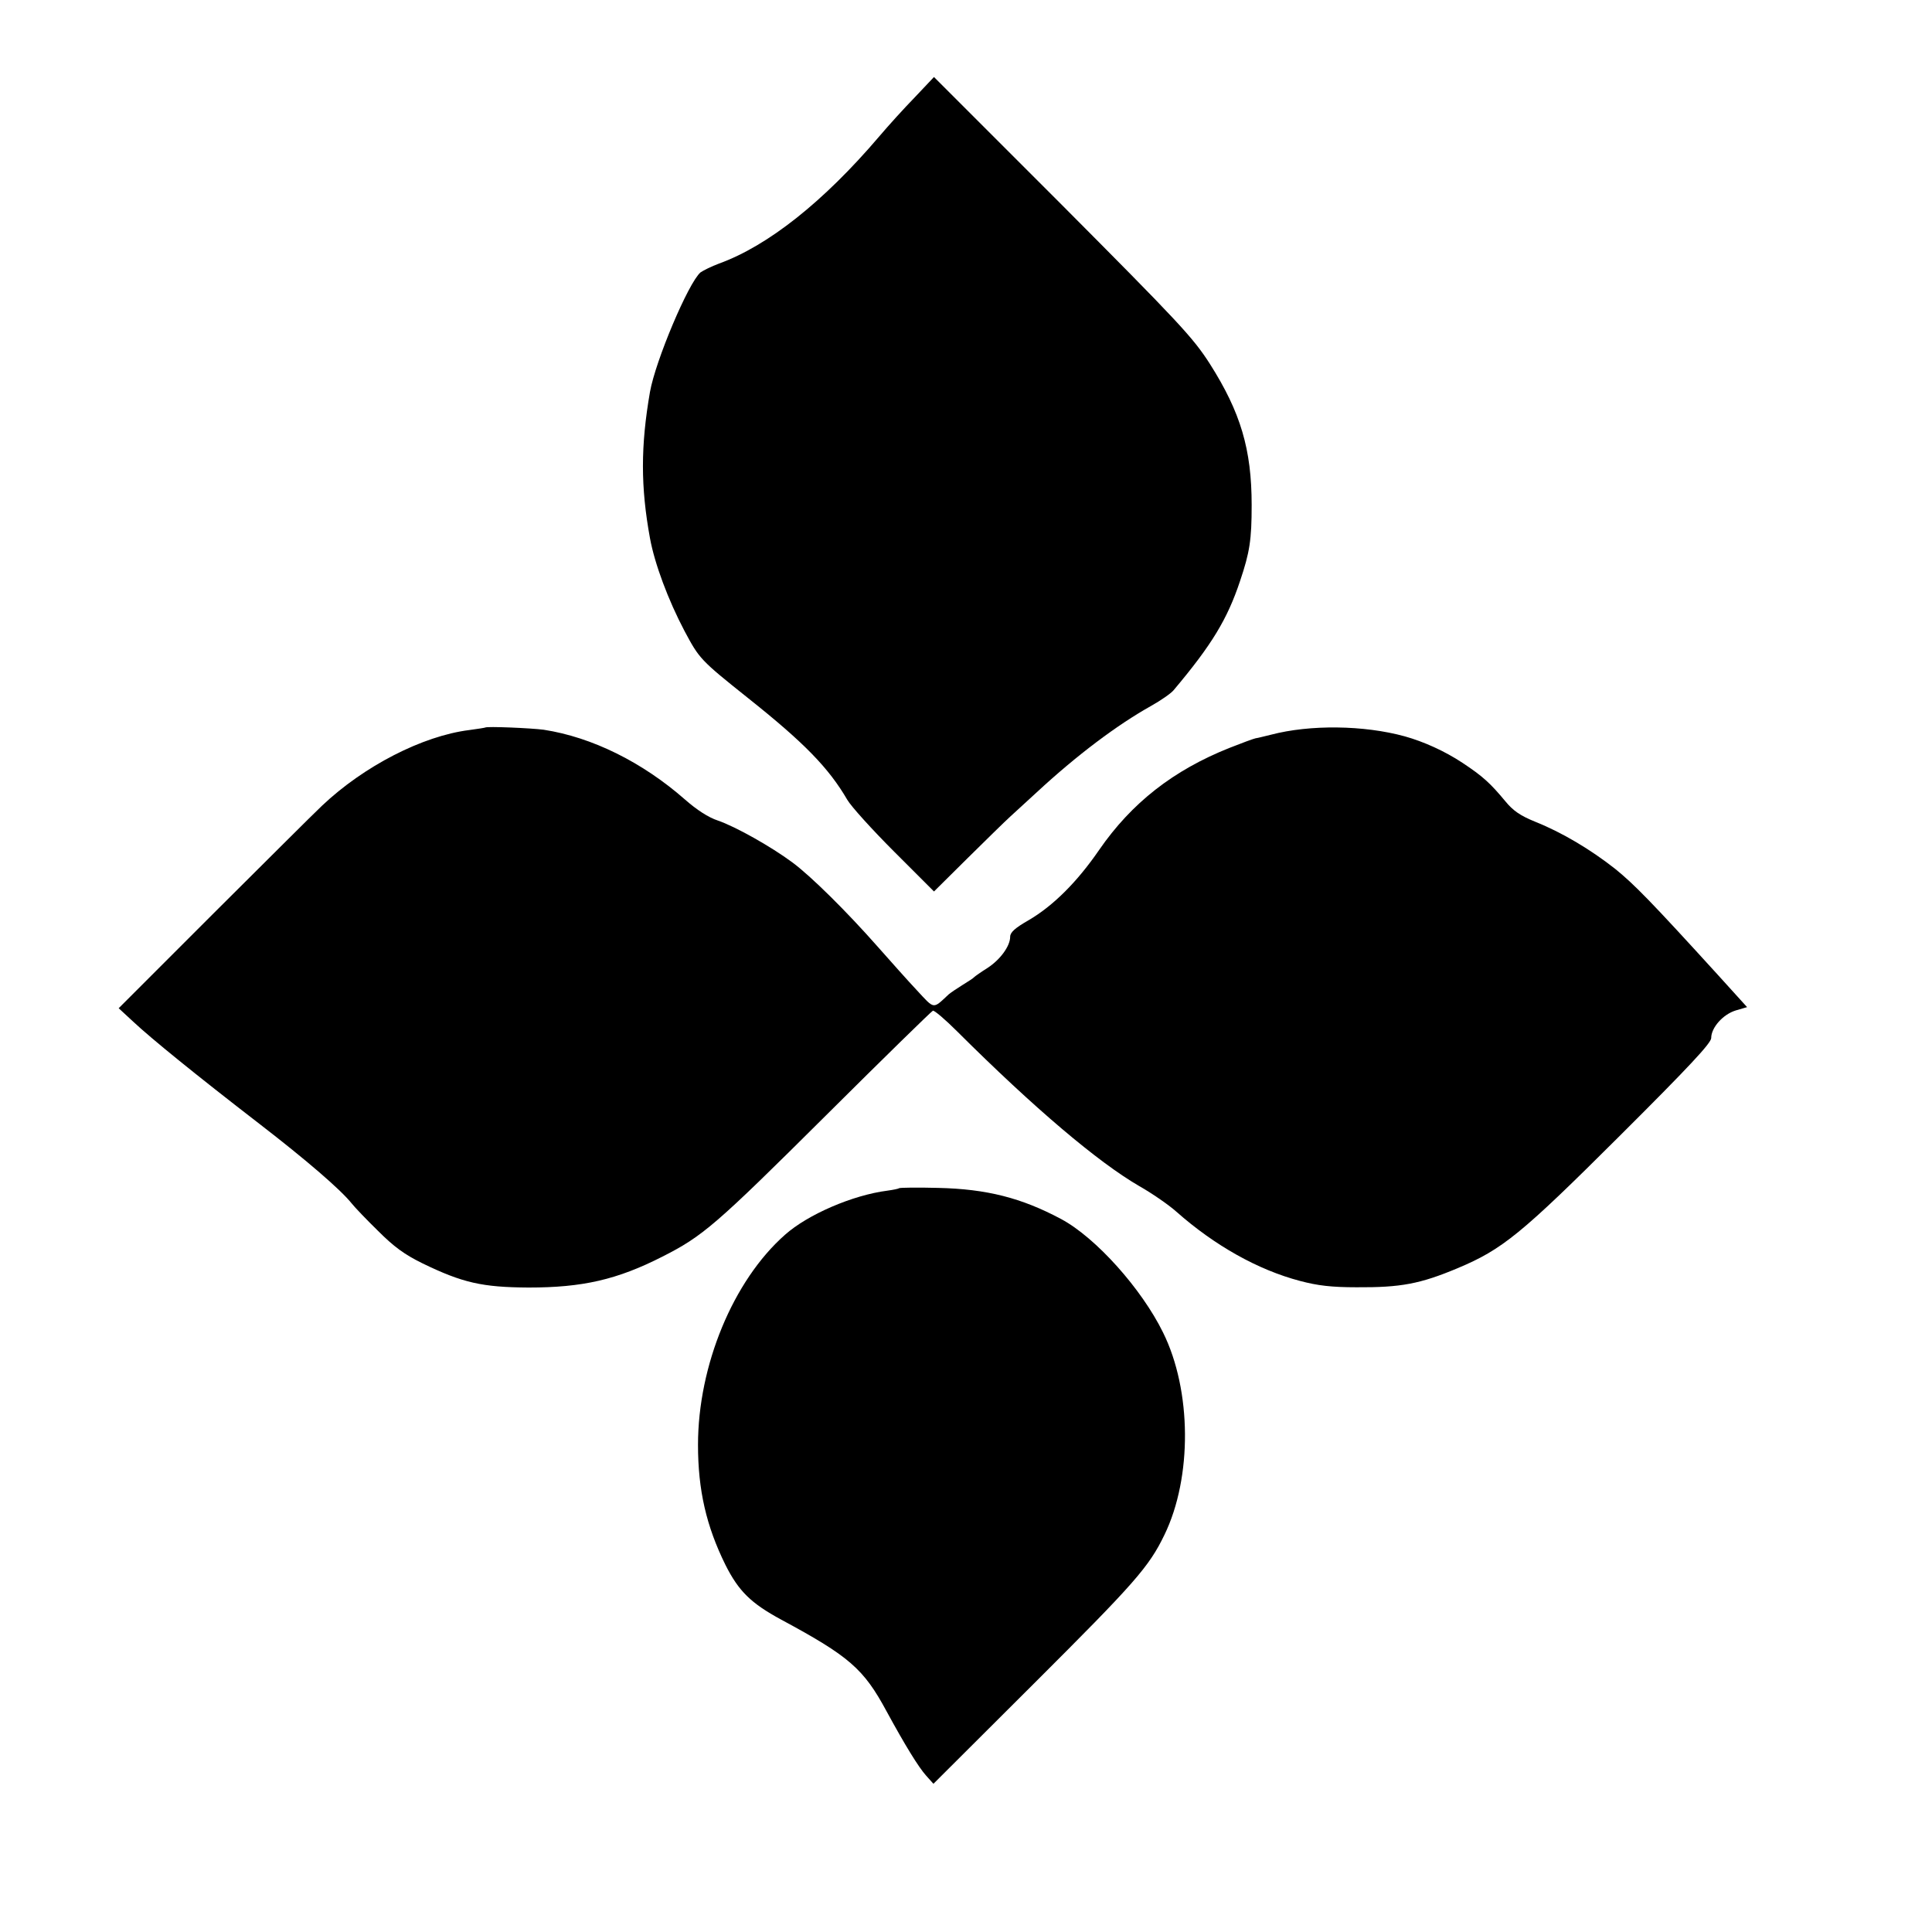 <?xml version="1.0" standalone="no"?>
<!DOCTYPE svg PUBLIC "-//W3C//DTD SVG 20010904//EN"
 "http://www.w3.org/TR/2001/REC-SVG-20010904/DTD/svg10.dtd">
<svg version="1.0" xmlns="http://www.w3.org/2000/svg"
 width="700pt" height="700pt" viewBox="0 0 700 700"
 preserveAspectRatio="xMidYMid meet">
<g transform="translate(0,700) scale(0.1,-0.1)"
fill="#000000" stroke="none">
<path d="M3315 6648 c-39 -40 -97 -104 -130 -143 -201 -236 -403 -396 -580
-460 -27 -10 -57 -25 -67 -32 -44 -38 -163 -320 -183 -433 -34 -196 -34 -344
0 -530 17 -93 66 -224 125 -336 54 -101 57 -105 230 -243 205 -163 293 -254
360 -369 14 -24 90 -108 170 -188 l144 -144 120 119 c67 66 137 135 157 153
20 18 63 58 96 88 146 135 290 243 413 312 36 20 73 46 82 57 139 165 195 258
241 396 35 104 42 149 42 275 0 202 -40 336 -151 511 -62 97 -113 151 -549
589 l-451 451 -69 -73z"/>
<path d="M1758 4364 c-2 -1 -27 -5 -57 -9 -170 -21 -383 -131 -534 -274 -33
-31 -211 -209 -398 -395 l-339 -339 53 -49 c64 -60 225 -191 457 -370 171
-132 294 -238 334 -288 11 -14 54 -59 96 -100 57 -57 95 -85 160 -117 146 -71
217 -87 385 -88 195 0 320 28 485 112 146 74 192 113 593 512 208 207 382 377
387 379 5 2 45 -32 88 -75 281 -280 511 -474 659 -560 46 -26 107 -68 135 -93
139 -123 296 -211 448 -251 64 -17 114 -23 205 -23 160 -1 230 12 366 69 162
68 230 123 587 479 253 252 332 337 332 355 0 38 43 86 89 100 l41 12 -106
117 c-243 267 -303 328 -372 384 -89 70 -191 131 -288 170 -57 23 -82 41 -110
75 -54 65 -81 90 -155 139 -65 43 -141 77 -209 96 -149 41 -344 43 -485 6 -22
-5 -47 -12 -56 -13 -9 -2 -52 -18 -95 -35 -203 -81 -354 -199 -472 -370 -79
-115 -166 -202 -255 -254 -49 -28 -67 -44 -67 -60 0 -34 -36 -83 -82 -113 -24
-15 -45 -30 -48 -33 -3 -4 -22 -16 -43 -29 -21 -13 -43 -28 -50 -34 -58 -54
-50 -55 -115 15 -32 34 -96 106 -142 158 -111 126 -242 256 -310 306 -77 57
-205 129 -269 151 -34 11 -77 39 -119 76 -155 136 -337 226 -512 253 -45 6
-207 13 -212 8z"/>
<path d="M3258 2695 c-2 -2 -21 -6 -43 -9 -125 -16 -288 -86 -371 -160 -188
-166 -315 -474 -315 -761 0 -164 30 -294 99 -434 48 -96 93 -140 202 -199 247
-133 299 -178 382 -332 67 -123 116 -203 144 -234 l26 -29 365 364 c365 364
416 422 472 538 101 208 99 523 -5 733 -78 159 -244 344 -369 411 -144 77
-270 109 -446 113 -75 2 -138 1 -141 -1z"/>
</g>
</svg>
